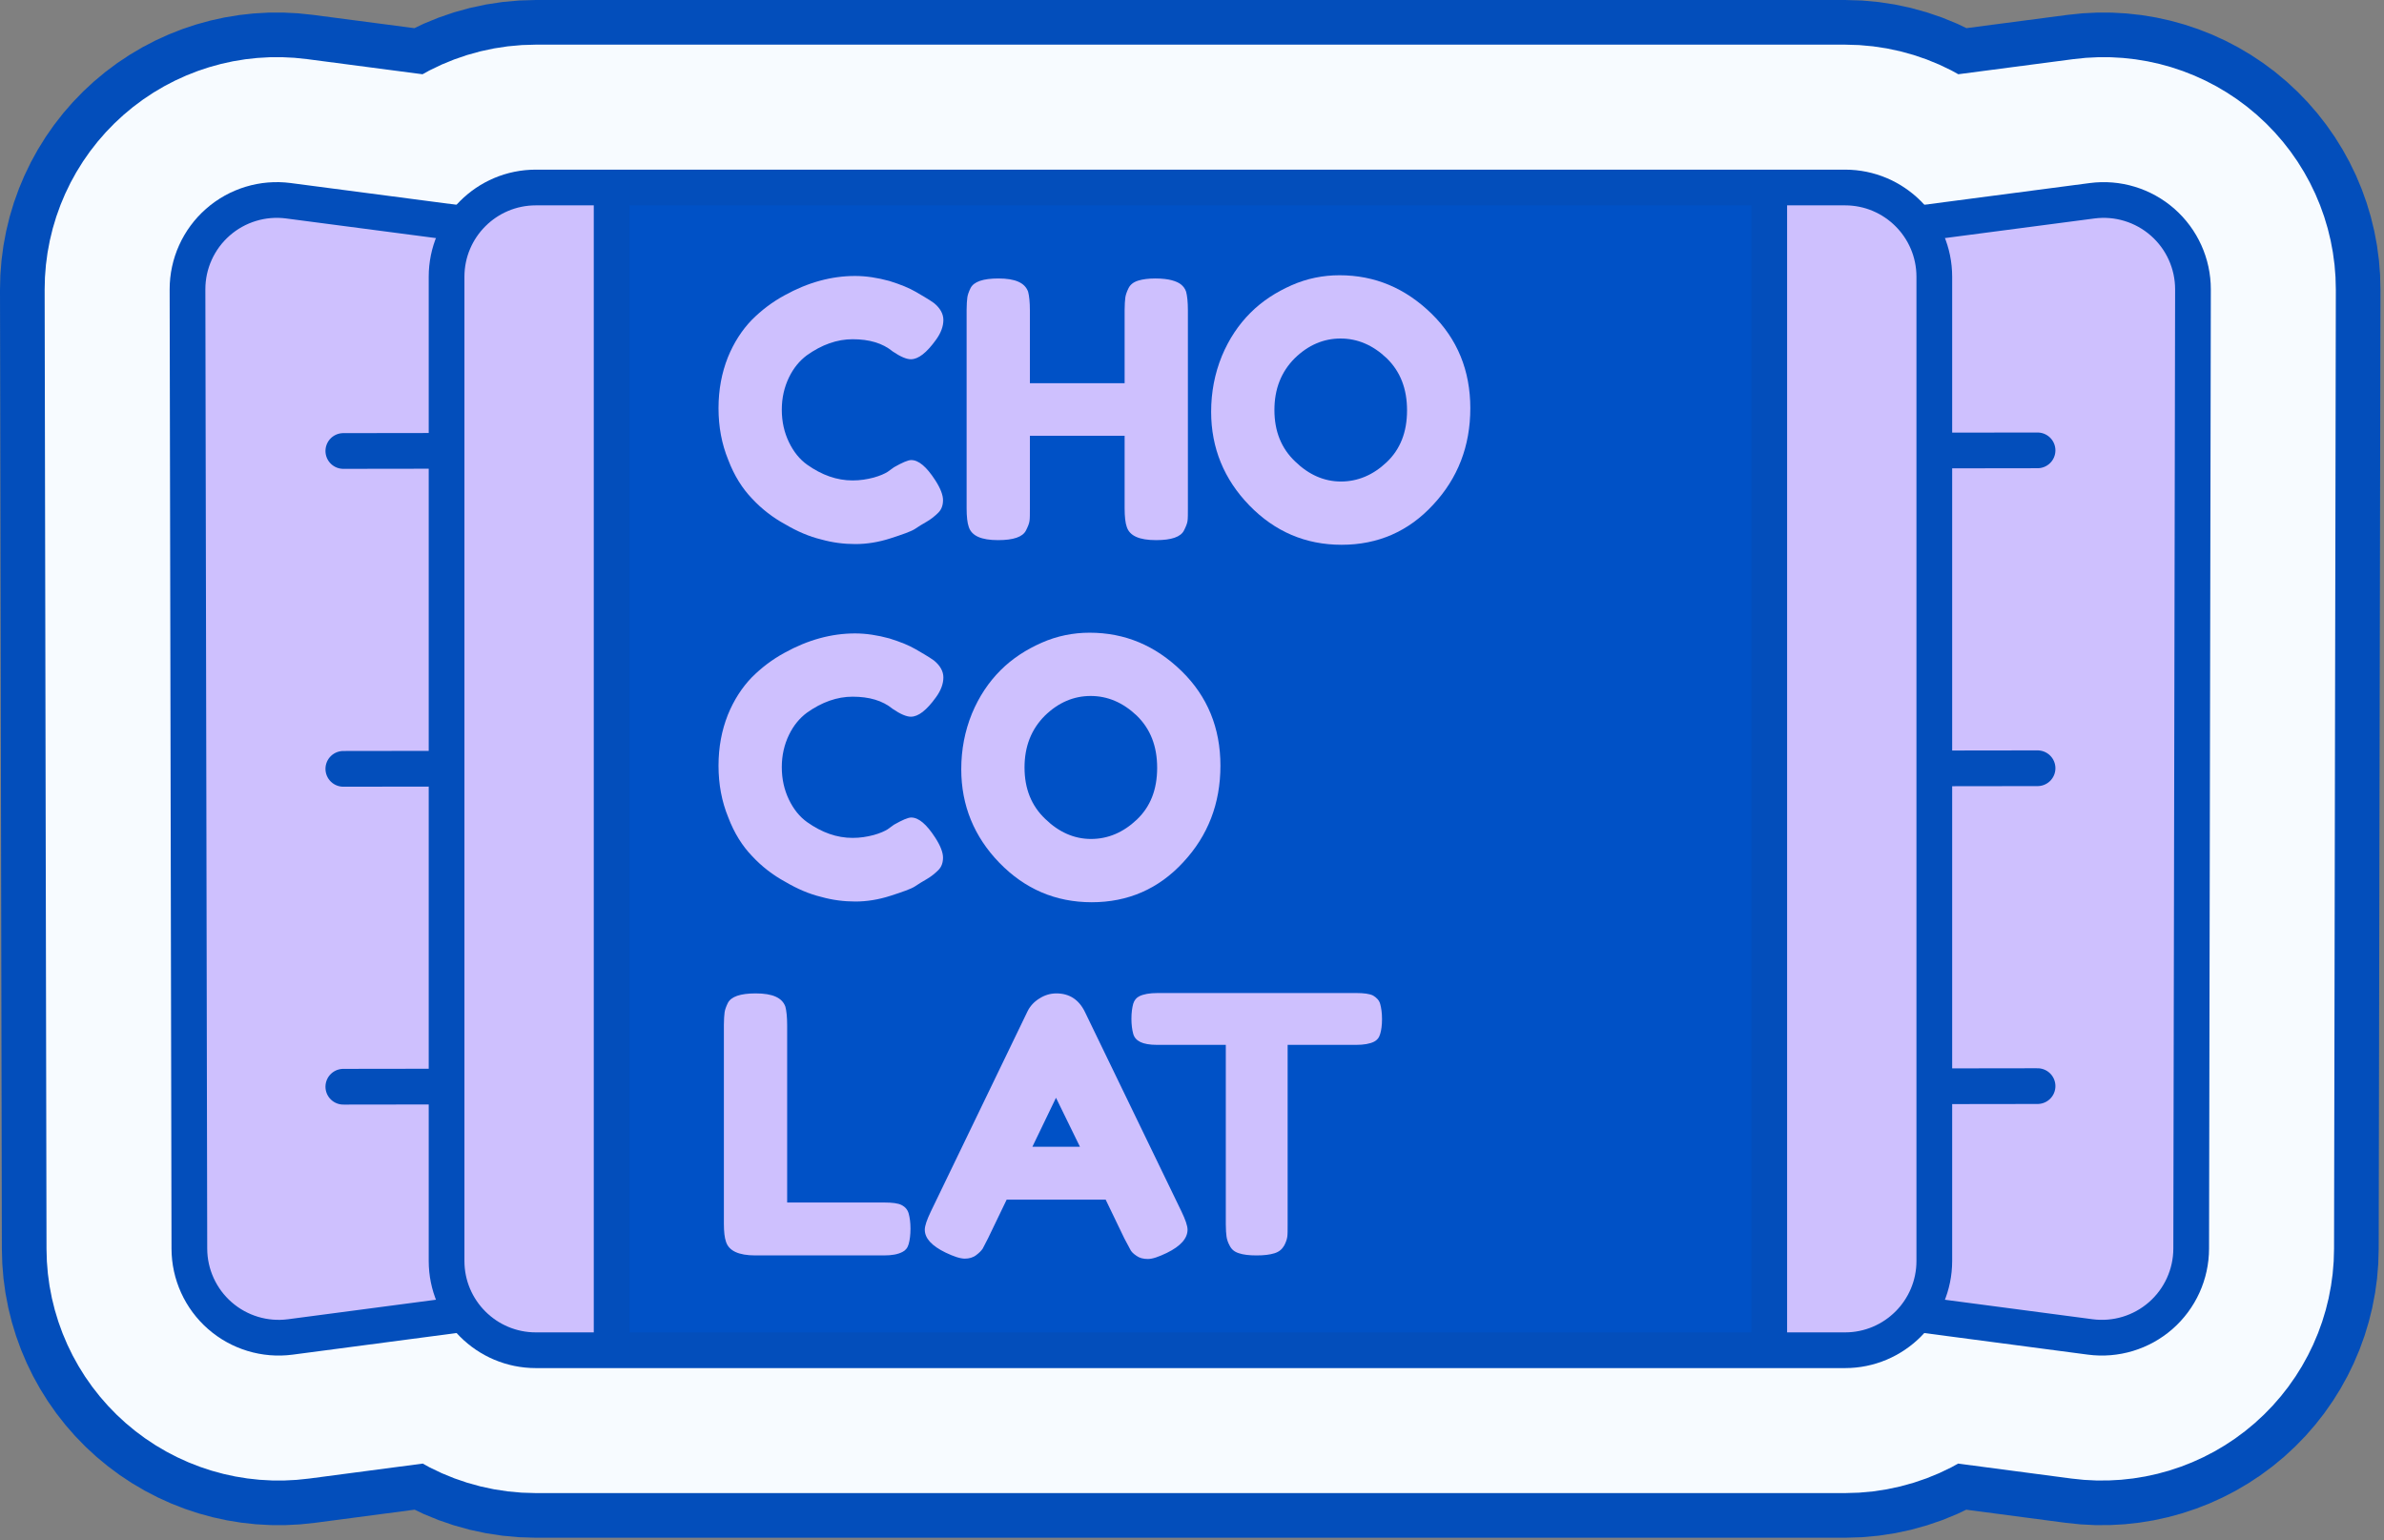 <?xml version="1.0" encoding="UTF-8" standalone="no"?>
<!DOCTYPE svg PUBLIC "-//W3C//DTD SVG 1.1//EN" "http://www.w3.org/Graphics/SVG/1.1/DTD/svg11.dtd">
<svg width="100%" height="100%" viewBox="0 0 534 345" version="1.1" xmlns="http://www.w3.org/2000/svg" xmlns:xlink="http://www.w3.org/1999/xlink" xml:space="preserve" xmlns:serif="http://www.serif.com/" style="fill-rule:evenodd;clip-rule:evenodd;stroke-linecap:round;stroke-linejoin:round;stroke-miterlimit:1.5;">
    <rect x="0" y="0" width="534" height="345" fill="#808080" stroke="none"/>
    <g>
        <path d="M103.949,294.348L65.031,299.48C59.327,300.232 53.576,298.491 49.246,294.702C44.916,290.913 42.428,285.443 42.417,279.69L42,64.837C41.989,59.073 44.465,53.584 48.794,49.778C53.123,45.972 58.884,44.219 64.599,44.968L103.937,50.124C107.579,45.196 113.432,42 120.03,42L413.272,42C419.869,42 425.72,45.194 429.363,50.121L468.609,44.971C474.324,44.221 480.085,45.974 484.415,49.78C488.745,53.585 491.222,59.074 491.211,64.838L490.812,279.686C490.802,285.44 488.313,290.91 483.983,294.7C479.653,298.489 473.9,300.229 468.196,299.477L429.352,294.35C425.708,299.268 419.862,302.456 413.272,302.456L120.03,302.456C113.439,302.456 107.592,299.267 103.949,294.348Z" style="fill:none;stroke:#034ebb;stroke-width:84px;"/>
        <path d="M103.949,294.348L65.031,299.48C59.327,300.232 53.576,298.491 49.246,294.702C44.916,290.913 42.428,285.443 42.417,279.69L42,64.837C41.989,59.073 44.465,53.584 48.794,49.778C53.123,45.972 58.884,44.219 64.599,44.968L103.937,50.124C107.579,45.196 113.432,42 120.03,42L413.272,42C419.869,42 425.72,45.194 429.363,50.121L468.609,44.971C474.324,44.221 480.085,45.974 484.415,49.78C488.745,53.585 491.222,59.074 491.211,64.838L490.812,279.686C490.802,285.44 488.313,290.91 483.983,294.7C479.653,298.489 473.9,300.229 468.196,299.477L429.352,294.35C425.708,299.268 419.862,302.456 413.272,302.456L120.03,302.456C113.439,302.456 107.592,299.267 103.949,294.348Z" style="fill:none;stroke:#f7fbff;stroke-width:64px;stroke-linecap:butt;stroke-miterlimit:2;"/>
        <path d="M126.736,53.112L126.736,291.343C126.736,291.343 89.995,296.188 65.031,299.48C59.327,300.232 53.576,298.491 49.246,294.702C44.916,290.913 42.428,285.443 42.417,279.69C42.321,230.386 42.096,114.206 42,64.837C41.989,59.073 44.465,53.584 48.794,49.778C53.123,45.972 58.884,44.219 64.599,44.968C89.714,48.26 126.736,53.112 126.736,53.112Z" style="fill:#cec0fe;"/>
        <clipPath id="_clip1">
            <path d="M126.736,53.112L126.736,291.343C126.736,291.343 89.995,296.188 65.031,299.48C59.327,300.232 53.576,298.491 49.246,294.702C44.916,290.913 42.428,285.443 42.417,279.69C42.321,230.386 42.096,114.206 42,64.837C41.989,59.073 44.465,53.584 48.794,49.778C53.123,45.972 58.884,44.219 64.599,44.968C89.714,48.26 126.736,53.112 126.736,53.112Z"/>
        </clipPath>
        <g clip-path="url(#_clip1)">
            <path d="M76.902,101.02L126.736,100.952" style="fill:none;stroke:#034ebb;stroke-width:8px;"/>
            <path d="M76.902,172.225L126.736,172.156" style="fill:none;stroke:#034ebb;stroke-width:8px;"/>
            <path d="M76.902,243.429L126.736,243.361" style="fill:none;stroke:#034ebb;stroke-width:8px;"/>
        </g>
        <path d="M126.736,53.112L126.736,291.343C126.736,291.343 89.995,296.188 65.031,299.48C59.327,300.232 53.576,298.491 49.246,294.702C44.916,290.913 42.428,285.443 42.417,279.69C42.321,230.386 42.096,114.206 42,64.837C41.989,59.073 44.465,53.584 48.794,49.778C53.123,45.972 58.884,44.219 64.599,44.968C89.714,48.26 126.736,53.112 126.736,53.112Z" style="fill:none;stroke:#034ebb;stroke-width:8px;"/>
        <path d="M468.609,44.971C474.324,44.221 480.085,45.974 484.415,49.78C488.745,53.585 491.222,59.074 491.211,64.838C491.119,114.207 490.904,230.379 490.812,279.686C490.802,285.44 488.313,290.91 483.983,294.7C479.653,298.489 473.9,300.229 468.196,299.477C443.254,296.185 406.566,291.343 406.566,291.343L406.566,53.112C406.566,53.112 443.523,48.263 468.609,44.971Z" style="fill:#cec0fe;"/>
        <clipPath id="_clip2">
            <path d="M468.609,44.971C474.324,44.221 480.085,45.974 484.415,49.78C488.745,53.585 491.222,59.074 491.211,64.838C491.119,114.207 490.904,230.379 490.812,279.686C490.802,285.44 488.313,290.91 483.983,294.7C479.653,298.489 473.9,300.229 468.196,299.477C443.254,296.185 406.566,291.343 406.566,291.343L406.566,53.112C406.566,53.112 443.523,48.263 468.609,44.971Z"/>
        </clipPath>
        <g clip-path="url(#_clip2)">
            <path d="M406.566,100.952L456.4,100.883" style="fill:none;stroke:#034ebb;stroke-width:8px;"/>
            <path d="M406.566,172.156L456.4,172.088" style="fill:none;stroke:#034ebb;stroke-width:8px;"/>
            <path d="M406.566,243.361L456.4,243.292" style="fill:none;stroke:#034ebb;stroke-width:8px;"/>
        </g>
        <path d="M468.609,44.971C474.324,44.221 480.085,45.974 484.415,49.78C488.745,53.585 491.222,59.074 491.211,64.838C491.119,114.207 490.904,230.379 490.812,279.686C490.802,285.44 488.313,290.91 483.983,294.7C479.653,298.489 473.9,300.229 468.196,299.477C443.254,296.185 406.566,291.343 406.566,291.343L406.566,53.112C406.566,53.112 443.523,48.263 468.609,44.971Z" style="fill:none;stroke:#034ebb;stroke-width:8px;"/>
        <path d="M413.272,42C424.317,42 433.272,50.954 433.272,62C433.272,110.502 433.272,233.953 433.272,282.456C433.272,293.501 424.317,302.456 413.272,302.456C353.94,302.456 179.362,302.456 120.03,302.456C108.985,302.456 100.03,293.501 100.03,282.456C100.03,233.953 100.03,110.502 100.03,62C100.03,50.954 108.985,42 120.03,42C179.362,42 353.94,42 413.272,42Z" style="fill:#cec0fe;"/>
        <clipPath id="_clip3">
            <path d="M413.272,42C424.317,42 433.272,50.954 433.272,62C433.272,110.502 433.272,233.953 433.272,282.456C433.272,293.501 424.317,302.456 413.272,302.456C353.94,302.456 179.362,302.456 120.03,302.456C108.985,302.456 100.03,293.501 100.03,282.456C100.03,233.953 100.03,110.502 100.03,62C100.03,50.954 108.985,42 120.03,42C179.362,42 353.94,42 413.272,42Z"/>
        </clipPath>
        <g clip-path="url(#_clip3)">
            <rect x="137.002" y="10.985" width="259.298" height="322.485" style="fill:#0051c6;stroke:#034ebb;stroke-width:8px;"/>
            <g transform="matrix(0.377,0,0,0.377,-562.806,-394.205)">
                <g transform="matrix(212.397,0,0,212.397,1914.45,1366.78)">
                    <path d="M0.498,-0.192L0.516,-0.205C0.539,-0.218 0.555,-0.225 0.564,-0.225C0.585,-0.225 0.607,-0.206 0.631,-0.169C0.646,-0.146 0.653,-0.127 0.653,-0.113C0.653,-0.099 0.649,-0.087 0.64,-0.078C0.631,-0.069 0.62,-0.06 0.608,-0.053C0.596,-0.046 0.584,-0.039 0.574,-0.032C0.563,-0.025 0.54,-0.017 0.506,-0.006C0.472,0.005 0.439,0.01 0.408,0.01C0.376,0.01 0.344,0.006 0.312,-0.003C0.279,-0.011 0.246,-0.025 0.212,-0.045C0.177,-0.064 0.146,-0.088 0.119,-0.117C0.092,-0.145 0.069,-0.181 0.052,-0.226C0.034,-0.27 0.025,-0.318 0.025,-0.37C0.025,-0.422 0.034,-0.469 0.051,-0.512C0.068,-0.554 0.091,-0.589 0.118,-0.617C0.145,-0.644 0.175,-0.667 0.21,-0.686C0.275,-0.722 0.341,-0.74 0.407,-0.74C0.438,-0.74 0.47,-0.735 0.503,-0.726C0.535,-0.716 0.559,-0.706 0.576,-0.696L0.6,-0.682C0.612,-0.675 0.621,-0.669 0.628,-0.664C0.645,-0.65 0.654,-0.634 0.654,-0.617C0.654,-0.599 0.647,-0.58 0.633,-0.561C0.607,-0.525 0.584,-0.507 0.563,-0.507C0.551,-0.507 0.534,-0.514 0.512,-0.529C0.484,-0.552 0.447,-0.563 0.4,-0.563C0.357,-0.563 0.314,-0.548 0.272,-0.518C0.252,-0.503 0.235,-0.483 0.222,-0.456C0.209,-0.429 0.202,-0.399 0.202,-0.366C0.202,-0.332 0.209,-0.302 0.222,-0.275C0.235,-0.248 0.252,-0.227 0.273,-0.212C0.314,-0.183 0.356,-0.168 0.4,-0.168C0.421,-0.168 0.44,-0.171 0.459,-0.176C0.477,-0.181 0.49,-0.187 0.498,-0.192Z" style="fill:#cec0fe;fill-rule:nonzero;"/>
                </g>
                <g transform="matrix(212.397,0,0,212.397,2058.67,1366.78)">
                    <path d="M0.493,-0.706C0.498,-0.716 0.507,-0.723 0.52,-0.727C0.533,-0.731 0.549,-0.733 0.568,-0.733C0.587,-0.733 0.603,-0.731 0.614,-0.728C0.625,-0.725 0.634,-0.721 0.64,-0.716C0.646,-0.711 0.651,-0.705 0.654,-0.696C0.657,-0.685 0.659,-0.667 0.659,-0.644L0.659,-0.089C0.659,-0.074 0.659,-0.062 0.658,-0.055C0.657,-0.047 0.653,-0.038 0.648,-0.028C0.639,-0.01 0.613,-0.001 0.57,-0.001C0.523,-0.001 0.496,-0.013 0.488,-0.038C0.484,-0.049 0.482,-0.067 0.482,-0.09L0.482,-0.293L0.217,-0.293L0.217,-0.089C0.217,-0.074 0.217,-0.062 0.216,-0.055C0.215,-0.047 0.211,-0.038 0.206,-0.028C0.197,-0.01 0.171,-0.001 0.128,-0.001C0.081,-0.001 0.054,-0.013 0.046,-0.038C0.042,-0.049 0.04,-0.067 0.04,-0.09L0.04,-0.645C0.04,-0.66 0.041,-0.672 0.042,-0.68C0.043,-0.687 0.046,-0.696 0.051,-0.706C0.06,-0.724 0.086,-0.733 0.129,-0.733C0.176,-0.733 0.203,-0.721 0.212,-0.696C0.215,-0.685 0.217,-0.667 0.217,-0.644L0.217,-0.44L0.482,-0.44L0.482,-0.645C0.482,-0.66 0.483,-0.672 0.484,-0.68C0.485,-0.687 0.488,-0.696 0.493,-0.706Z" style="fill:#cec0fe;fill-rule:nonzero;"/>
                </g>
                <g transform="matrix(212.397,0,0,212.397,2207.14,1366.78)">
                    <path d="M0.384,-0.742C0.483,-0.742 0.568,-0.706 0.641,-0.635C0.714,-0.564 0.75,-0.475 0.75,-0.37C0.75,-0.264 0.715,-0.174 0.646,-0.1C0.577,-0.025 0.491,0.012 0.39,0.012C0.289,0.012 0.203,-0.025 0.132,-0.098C0.061,-0.171 0.025,-0.259 0.025,-0.36C0.025,-0.415 0.035,-0.467 0.055,-0.516C0.075,-0.564 0.102,-0.604 0.135,-0.637C0.168,-0.67 0.207,-0.695 0.25,-0.714C0.293,-0.733 0.338,-0.742 0.384,-0.742ZM0.202,-0.365C0.202,-0.306 0.221,-0.258 0.26,-0.221C0.298,-0.184 0.341,-0.165 0.388,-0.165C0.435,-0.165 0.478,-0.183 0.516,-0.219C0.554,-0.255 0.573,-0.303 0.573,-0.364C0.573,-0.425 0.554,-0.473 0.516,-0.51C0.477,-0.547 0.434,-0.565 0.387,-0.565C0.34,-0.565 0.297,-0.547 0.259,-0.51C0.221,-0.472 0.202,-0.424 0.202,-0.365Z" style="fill:#cec0fe;fill-rule:nonzero;"/>
                </g>
                <g transform="matrix(212.397,0,0,212.397,1914.45,1579.17)">
                    <path d="M0.498,-0.192L0.516,-0.205C0.539,-0.218 0.555,-0.225 0.564,-0.225C0.585,-0.225 0.607,-0.206 0.631,-0.169C0.646,-0.146 0.653,-0.127 0.653,-0.113C0.653,-0.099 0.649,-0.087 0.64,-0.078C0.631,-0.069 0.62,-0.06 0.608,-0.053C0.596,-0.046 0.584,-0.039 0.574,-0.032C0.563,-0.025 0.54,-0.017 0.506,-0.006C0.472,0.005 0.439,0.01 0.408,0.01C0.376,0.01 0.344,0.006 0.312,-0.003C0.279,-0.011 0.246,-0.025 0.212,-0.045C0.177,-0.064 0.146,-0.088 0.119,-0.117C0.092,-0.145 0.069,-0.181 0.052,-0.226C0.034,-0.27 0.025,-0.318 0.025,-0.37C0.025,-0.422 0.034,-0.469 0.051,-0.512C0.068,-0.554 0.091,-0.589 0.118,-0.617C0.145,-0.644 0.175,-0.667 0.21,-0.686C0.275,-0.722 0.341,-0.74 0.407,-0.74C0.438,-0.74 0.47,-0.735 0.503,-0.726C0.535,-0.716 0.559,-0.706 0.576,-0.696L0.6,-0.682C0.612,-0.675 0.621,-0.669 0.628,-0.664C0.645,-0.65 0.654,-0.634 0.654,-0.617C0.654,-0.599 0.647,-0.58 0.633,-0.561C0.607,-0.525 0.584,-0.507 0.563,-0.507C0.551,-0.507 0.534,-0.514 0.512,-0.529C0.484,-0.552 0.447,-0.563 0.4,-0.563C0.357,-0.563 0.314,-0.548 0.272,-0.518C0.252,-0.503 0.235,-0.483 0.222,-0.456C0.209,-0.429 0.202,-0.399 0.202,-0.366C0.202,-0.332 0.209,-0.302 0.222,-0.275C0.235,-0.248 0.252,-0.227 0.273,-0.212C0.314,-0.183 0.356,-0.168 0.4,-0.168C0.421,-0.168 0.44,-0.171 0.459,-0.176C0.477,-0.181 0.49,-0.187 0.498,-0.192Z" style="fill:#cec0fe;fill-rule:nonzero;"/>
                </g>
                <g transform="matrix(212.397,0,0,212.397,2058.67,1579.17)">
                    <path d="M0.384,-0.742C0.483,-0.742 0.568,-0.706 0.641,-0.635C0.714,-0.564 0.75,-0.475 0.75,-0.37C0.75,-0.264 0.715,-0.174 0.646,-0.1C0.577,-0.025 0.491,0.012 0.39,0.012C0.289,0.012 0.203,-0.025 0.132,-0.098C0.061,-0.171 0.025,-0.259 0.025,-0.36C0.025,-0.415 0.035,-0.467 0.055,-0.516C0.075,-0.564 0.102,-0.604 0.135,-0.637C0.168,-0.67 0.207,-0.695 0.25,-0.714C0.293,-0.733 0.338,-0.742 0.384,-0.742ZM0.202,-0.365C0.202,-0.306 0.221,-0.258 0.26,-0.221C0.298,-0.184 0.341,-0.165 0.388,-0.165C0.435,-0.165 0.478,-0.183 0.516,-0.219C0.554,-0.255 0.573,-0.303 0.573,-0.364C0.573,-0.425 0.554,-0.473 0.516,-0.51C0.477,-0.547 0.434,-0.565 0.387,-0.565C0.34,-0.565 0.297,-0.547 0.259,-0.51C0.221,-0.472 0.202,-0.424 0.202,-0.365Z" style="fill:#cec0fe;fill-rule:nonzero;"/>
                </g>
                <g transform="matrix(212.397,0,0,212.397,1914.45,1791.57)">
                    <path d="M0.217,-0.148L0.489,-0.148C0.511,-0.148 0.527,-0.146 0.537,-0.141C0.547,-0.136 0.554,-0.128 0.557,-0.117C0.56,-0.106 0.562,-0.092 0.562,-0.075C0.562,-0.057 0.56,-0.043 0.557,-0.032C0.554,-0.021 0.548,-0.014 0.54,-0.01C0.527,-0.003 0.51,-0 0.488,-0L0.128,-0C0.081,-0 0.054,-0.013 0.046,-0.038C0.042,-0.049 0.04,-0.066 0.04,-0.089L0.04,-0.645C0.04,-0.66 0.041,-0.672 0.042,-0.68C0.043,-0.687 0.046,-0.696 0.051,-0.706C0.06,-0.724 0.086,-0.733 0.129,-0.733C0.176,-0.733 0.203,-0.721 0.212,-0.696C0.215,-0.685 0.217,-0.667 0.217,-0.644L0.217,-0.148Z" style="fill:#cec0fe;fill-rule:nonzero;"/>
                </g>
                <g transform="matrix(212.397,0,0,212.397,2039.13,1791.57)">
                    <path d="M0.463,-0.681L0.733,-0.123C0.744,-0.1 0.75,-0.083 0.75,-0.072C0.75,-0.048 0.731,-0.026 0.692,-0.007C0.669,0.004 0.652,0.01 0.639,0.01C0.626,0.01 0.615,0.007 0.607,0.001C0.598,-0.005 0.592,-0.011 0.589,-0.018C0.585,-0.025 0.58,-0.035 0.573,-0.048L0.521,-0.156L0.244,-0.156L0.192,-0.048C0.185,-0.035 0.18,-0.025 0.177,-0.019C0.173,-0.013 0.167,-0.007 0.159,-0.001C0.15,0.006 0.139,0.009 0.127,0.009C0.114,0.009 0.096,0.003 0.073,-0.008C0.034,-0.027 0.015,-0.048 0.015,-0.072C0.015,-0.083 0.021,-0.1 0.032,-0.123L0.302,-0.682C0.309,-0.697 0.321,-0.71 0.336,-0.719C0.35,-0.728 0.366,-0.733 0.383,-0.733C0.419,-0.733 0.446,-0.716 0.463,-0.681ZM0.382,-0.441L0.316,-0.304L0.449,-0.304L0.382,-0.441Z" style="fill:#cec0fe;fill-rule:nonzero;"/>
                </g>
                <g transform="matrix(212.397,0,0,212.397,2161.9,1791.57)">
                    <path d="M0.088,-0.734L0.644,-0.734C0.665,-0.734 0.681,-0.732 0.691,-0.727C0.701,-0.721 0.708,-0.714 0.711,-0.703C0.714,-0.692 0.716,-0.678 0.716,-0.661C0.716,-0.644 0.714,-0.63 0.711,-0.62C0.708,-0.609 0.702,-0.602 0.694,-0.598C0.682,-0.592 0.665,-0.589 0.643,-0.589L0.452,-0.589L0.452,-0.086C0.452,-0.071 0.452,-0.059 0.451,-0.052C0.45,-0.045 0.447,-0.036 0.442,-0.027C0.436,-0.017 0.428,-0.01 0.415,-0.006C0.402,-0.002 0.386,-0 0.365,-0C0.344,-0 0.328,-0.002 0.316,-0.006C0.303,-0.01 0.295,-0.017 0.29,-0.027C0.285,-0.036 0.282,-0.045 0.281,-0.053C0.28,-0.06 0.279,-0.072 0.279,-0.087L0.279,-0.589L0.087,-0.589C0.066,-0.589 0.05,-0.592 0.04,-0.597C0.03,-0.602 0.023,-0.609 0.02,-0.62C0.017,-0.631 0.015,-0.645 0.015,-0.662C0.015,-0.679 0.017,-0.693 0.02,-0.704C0.023,-0.714 0.029,-0.721 0.037,-0.725C0.049,-0.731 0.066,-0.734 0.088,-0.734Z" style="fill:#cec0fe;fill-rule:nonzero;"/>
                </g>
            </g>
        </g>
        <path d="M413.272,42C424.317,42 433.272,50.954 433.272,62C433.272,110.502 433.272,233.953 433.272,282.456C433.272,293.501 424.317,302.456 413.272,302.456C353.94,302.456 179.362,302.456 120.03,302.456C108.985,302.456 100.03,293.501 100.03,282.456C100.03,233.953 100.03,110.502 100.03,62C100.03,50.954 108.985,42 120.03,42C179.362,42 353.94,42 413.272,42Z" style="fill:none;stroke:#034ebb;stroke-width:8px;"/>
    </g>
</svg>
